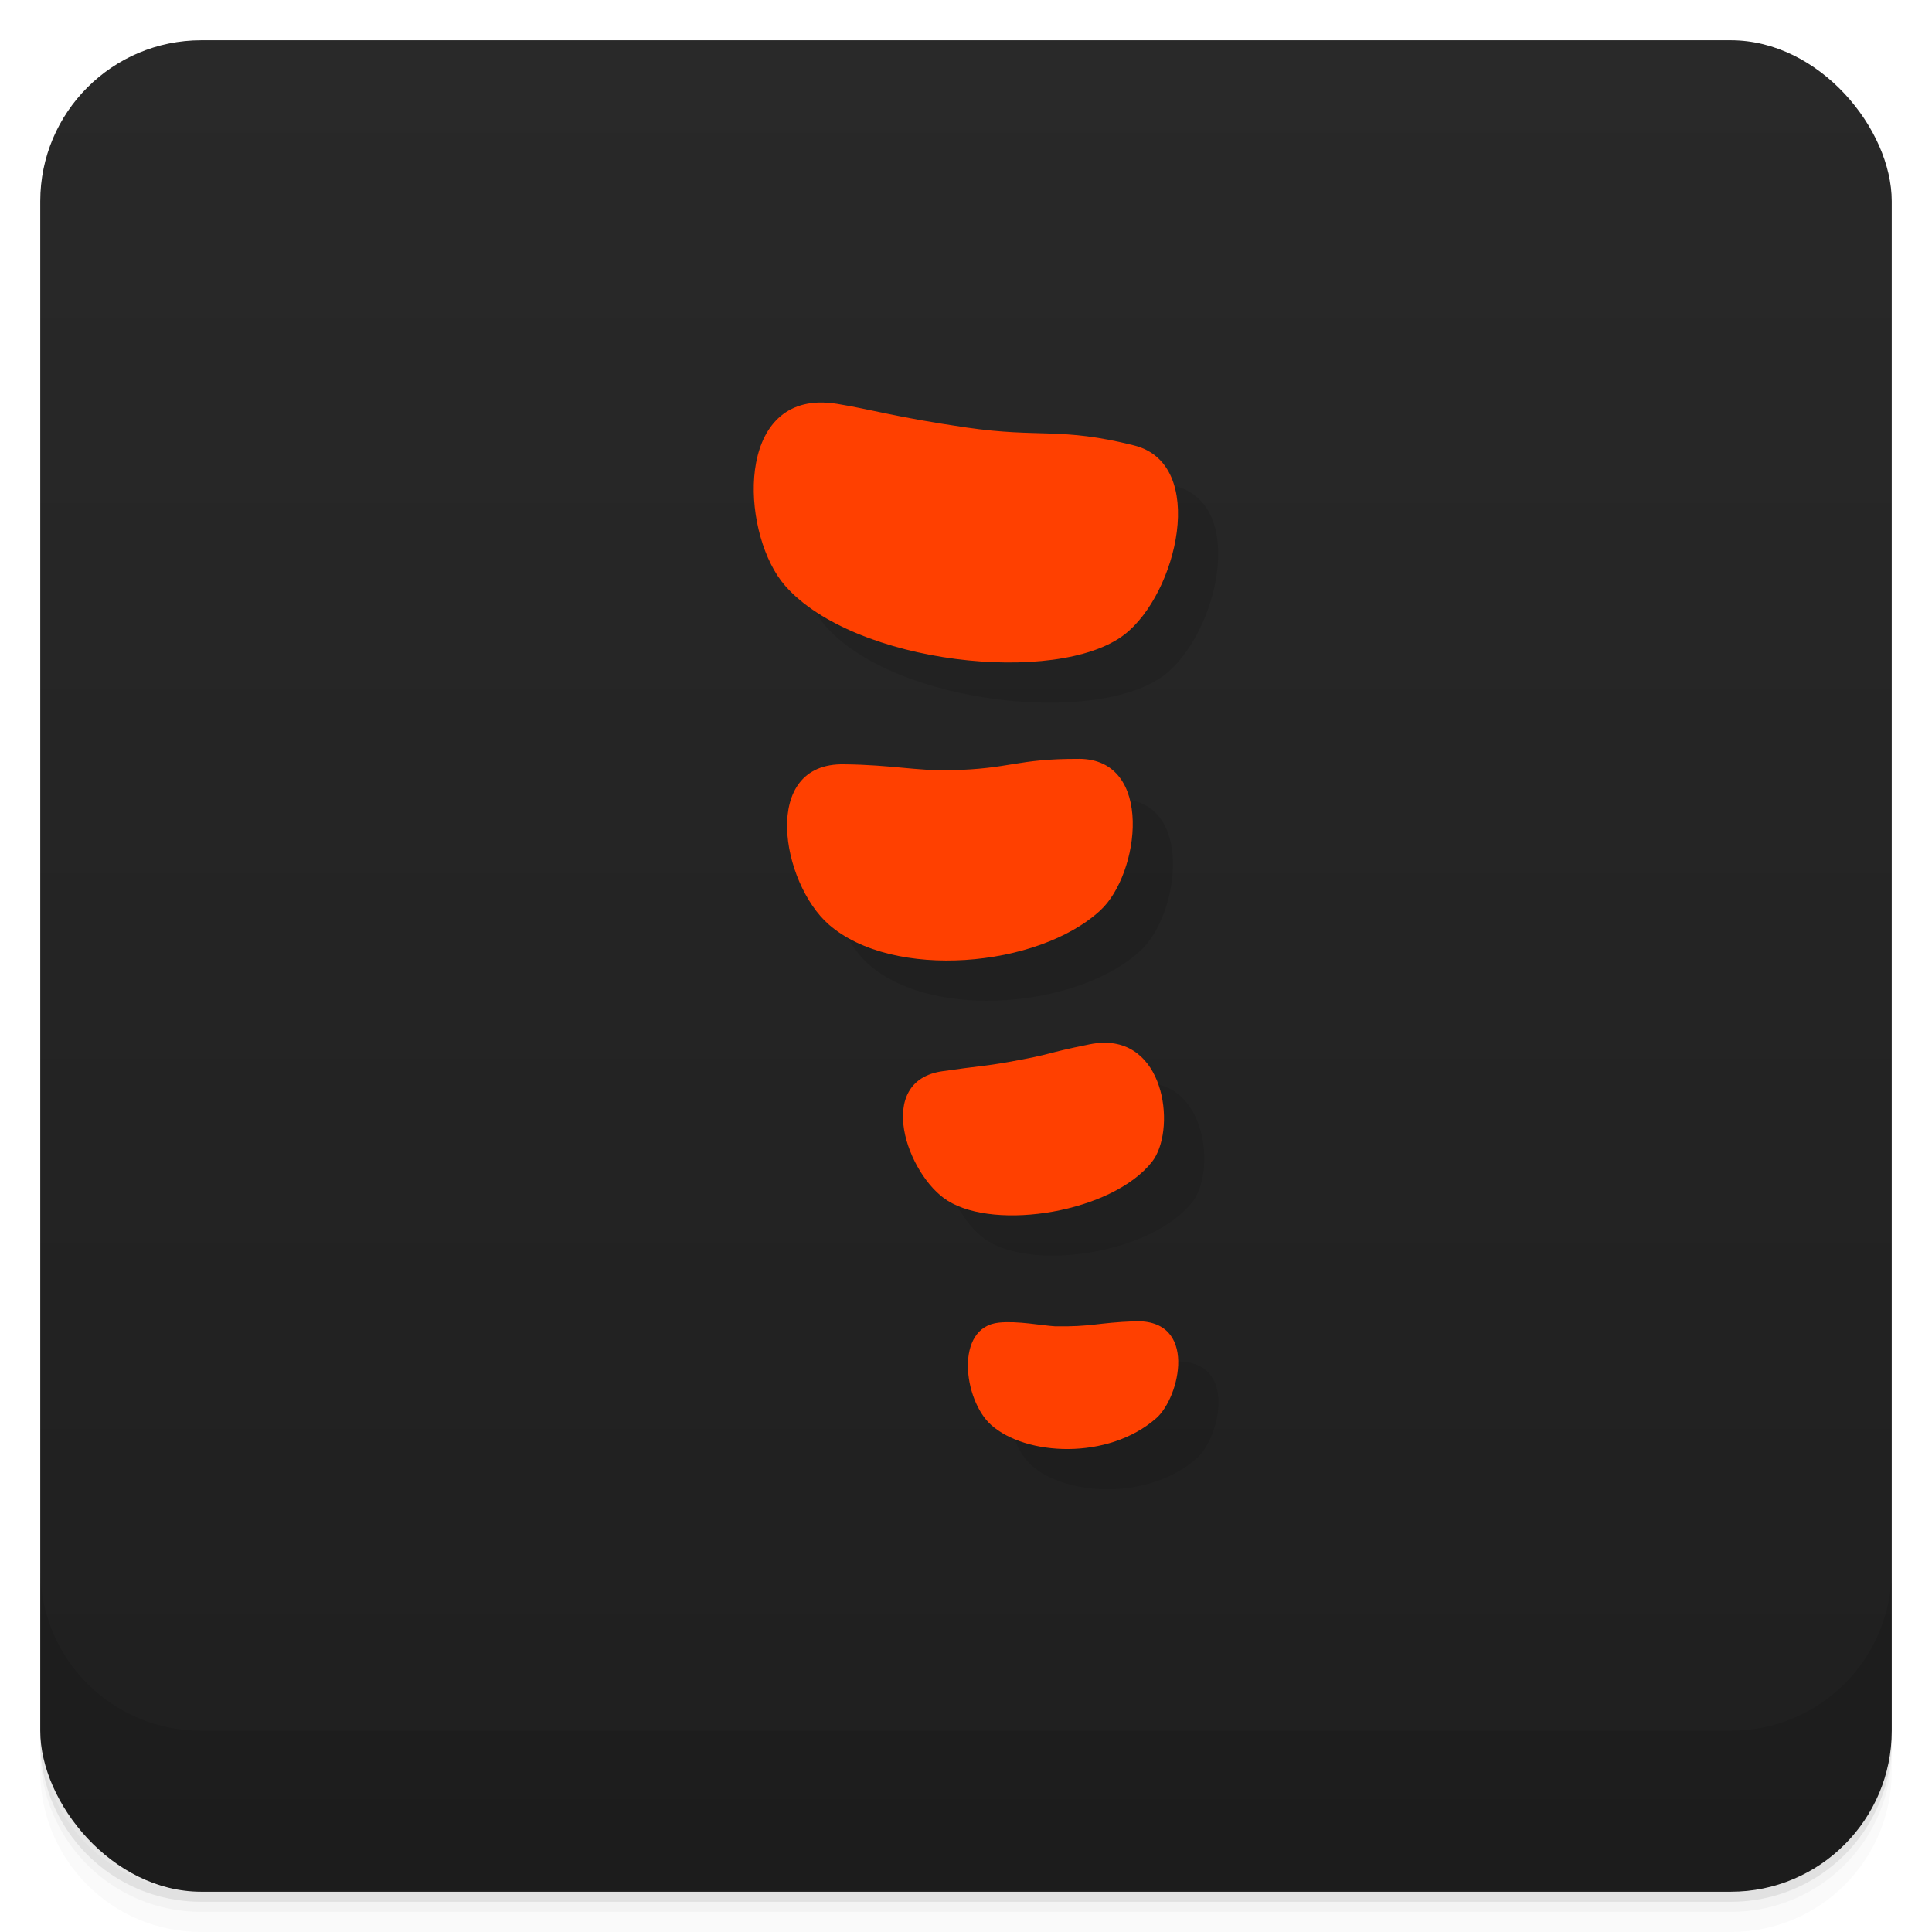 <svg version="1.1" viewBox="0 0 48 48" xmlns="http://www.w3.org/2000/svg">
 <defs>
  <linearGradient id="bg" x2="0" y1="1" y2="47" gradientUnits="userSpaceOnUse">
   <stop style="stop-color:#292929" offset="0"/>
   <stop style="stop-color:#1f1f1f" offset="1"/>
  </linearGradient>
 </defs>
 <path d="m1 43v0.25c0 2.216 1.784 4 4 4h38c2.216 0 4-1.784 4-4v-0.25c0 2.216-1.784 4-4 4h-38c-2.216 0-4-1.784-4-4zm0 0.5v0.5c0 2.216 1.784 4 4 4h38c2.216 0 4-1.784 4-4v-0.5c0 2.216-1.784 4-4 4h-38c-2.216 0-4-1.784-4-4z" style="opacity:.02"/>
 <path d="m1 43.25v0.25c0 2.216 1.784 4 4 4h38c2.216 0 4-1.784 4-4v-0.25c0 2.216-1.784 4-4 4h-38c-2.216 0-4-1.784-4-4z" style="opacity:.05"/>
 <path d="m1 43v0.25c0 2.216 1.784 4 4 4h38c2.216 0 4-1.784 4-4v-0.25c0 2.216-1.784 4-4 4h-38c-2.216 0-4-1.784-4-4z" style="opacity:.1"/>
 <rect x="1" y="1" width="46" height="46" rx="4" style="fill:url(#bg)"/>
 <path d="m1 39v4c0 2.216 1.784 4 4 4h38c2.216 0 4-1.784 4-4v-4c0 2.216-1.784 4-4 4h-38c-2.216 0-4-1.784-4-4z" style="opacity:.1"/>
 <path d="m21.349 11c-2.116 0.058-1.898 3.351-0.842 4.553 1.717 1.953 6.767 2.49 8.426 1.215 1.31-1.007 2.087-4.238 0.244-4.701-1.834-0.461-2.338-0.179-4.164-0.445-1.761-0.257-2.376-0.452-3.211-0.588-0.162-0.026-0.312-0.037-0.453-0.033zm6.459 8.854c-1.57-0.006-1.687 0.252-3.219 0.283-0.838 0.015-1.442-0.134-2.609-0.148-2.106-0.048-1.565 2.953-0.387 3.982 1.587 1.387 5.204 1.074 6.746-0.354 0.976-0.903 1.344-3.756-0.531-3.764zm0.598 7.053c-0.106 0.002-0.218 0.015-0.336 0.039-1.171 0.236-0.864 0.234-2.012 0.439-0.628 0.111-0.746 0.099-1.625 0.227-1.728 0.228-0.897 2.587 0.111 3.219 1.203 0.755 4.089 0.289 5.078-0.967 0.587-0.745 0.368-2.993-1.217-2.957zm0.783 6.92c-0.926 0.035-1.076 0.142-1.98 0.125-0.324-0.019-0.918-0.139-1.389-0.092-1.111 0.111-0.885 1.925-0.197 2.541 0.861 0.772 2.91 0.882 4.104-0.166 0.59-0.518 1.045-2.467-0.537-2.408z" style="fill-rule:evenodd;opacity:.1"/>
 <path d="m20.349 10c-2.116 0.058-1.898 3.351-0.842 4.553 1.717 1.953 6.767 2.49 8.426 1.215 1.31-1.007 2.087-4.238 0.244-4.701-1.834-0.461-2.338-0.179-4.164-0.445-1.761-0.257-2.376-0.452-3.211-0.588-0.162-0.026-0.312-0.037-0.453-0.033zm6.459 8.854c-1.57-0.006-1.687 0.252-3.219 0.283-0.838 0.015-1.442-0.134-2.609-0.148-2.106-0.048-1.565 2.953-0.387 3.982 1.587 1.387 5.204 1.074 6.746-0.354 0.976-0.903 1.344-3.756-0.531-3.764zm0.598 7.053c-0.106 0.002-0.218 0.015-0.336 0.039-1.171 0.236-0.864 0.234-2.012 0.439-0.628 0.111-0.746 0.099-1.625 0.227-1.728 0.228-0.897 2.587 0.111 3.219 1.203 0.755 4.089 0.289 5.078-0.967 0.587-0.745 0.368-2.993-1.217-2.957zm0.783 6.92c-0.926 0.035-1.076 0.142-1.98 0.125-0.324-0.019-0.918-0.139-1.389-0.092-1.111 0.111-0.885 1.925-0.197 2.541 0.861 0.772 2.91 0.882 4.104-0.166 0.59-0.518 1.045-2.467-0.537-2.408z" style="fill-rule:evenodd;fill:#ff4000"/>
</svg>
